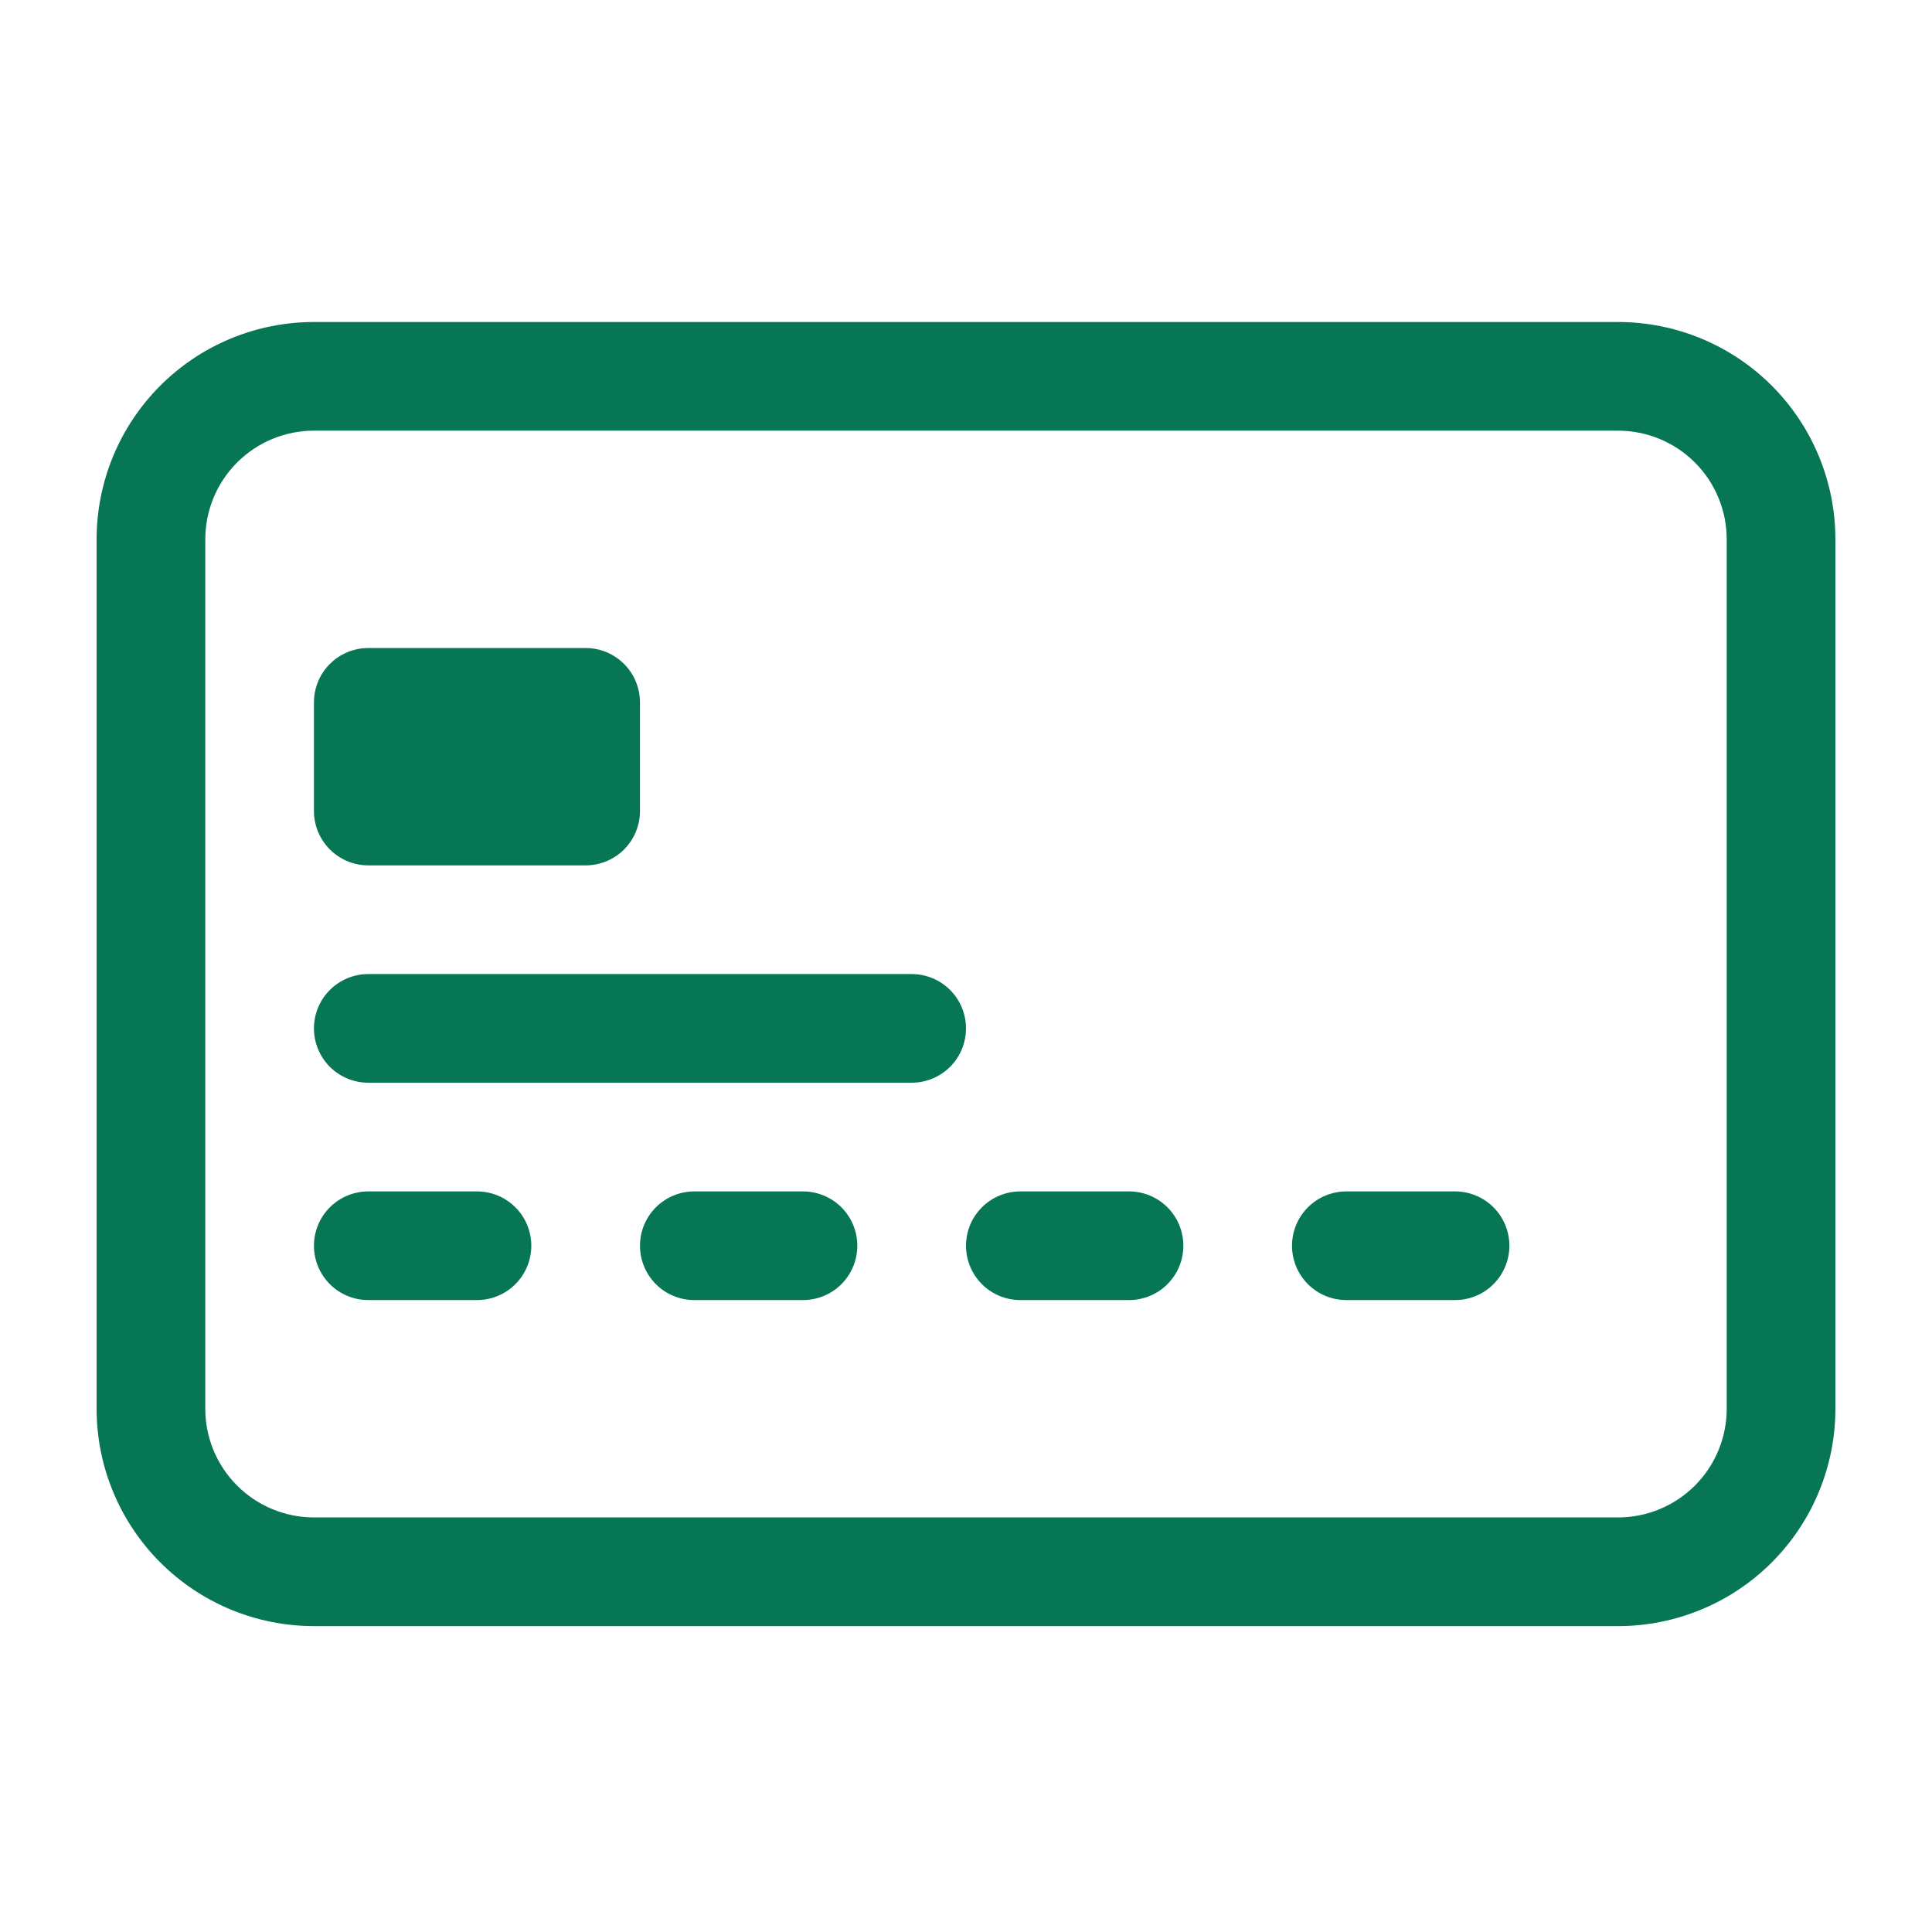 <svg width="70" height="70" viewBox="0 0 70 70" fill="none" xmlns="http://www.w3.org/2000/svg">
<path d="M58.625 15.604C59.669 15.604 60.671 16.019 61.409 16.757C62.148 17.496 62.562 18.497 62.562 19.542V51.042C62.562 52.086 62.148 53.087 61.409 53.826C60.671 54.564 59.669 54.979 58.625 54.979H11.375C10.331 54.979 9.329 54.564 8.591 53.826C7.852 53.087 7.438 52.086 7.438 51.042V19.542C7.438 18.497 7.852 17.496 8.591 16.757C9.329 16.019 10.331 15.604 11.375 15.604H58.625ZM11.375 11.667C9.286 11.667 7.283 12.496 5.807 13.973C4.33 15.45 3.5 17.453 3.5 19.542L3.5 51.042C3.5 53.13 4.33 55.133 5.807 56.61C7.283 58.087 9.286 58.917 11.375 58.917H58.625C60.714 58.917 62.717 58.087 64.194 56.61C65.67 55.133 66.5 53.13 66.5 51.042V19.542C66.5 17.453 65.67 15.45 64.194 13.973C62.717 12.496 60.714 11.667 58.625 11.667H11.375Z" fill="#067655"/>
<path d="M11.375 25.448C11.375 24.926 11.582 24.425 11.952 24.056C12.321 23.687 12.822 23.479 13.344 23.479H21.219C21.741 23.479 22.242 23.687 22.611 24.056C22.98 24.425 23.188 24.926 23.188 25.448V29.385C23.188 29.908 22.98 30.408 22.611 30.777C22.242 31.147 21.741 31.354 21.219 31.354H13.344C12.822 31.354 12.321 31.147 11.952 30.777C11.582 30.408 11.375 29.908 11.375 29.385V25.448ZM11.375 37.26C11.375 36.738 11.582 36.237 11.952 35.868C12.321 35.499 12.822 35.292 13.344 35.292H33.031C33.553 35.292 34.054 35.499 34.423 35.868C34.793 36.237 35 36.738 35 37.26C35 37.783 34.793 38.283 34.423 38.653C34.054 39.022 33.553 39.229 33.031 39.229H13.344C12.822 39.229 12.321 39.022 11.952 38.653C11.582 38.283 11.375 37.783 11.375 37.26ZM11.375 45.135C11.375 44.613 11.582 44.112 11.952 43.743C12.321 43.374 12.822 43.167 13.344 43.167H17.281C17.803 43.167 18.304 43.374 18.673 43.743C19.043 44.112 19.25 44.613 19.25 45.135C19.25 45.658 19.043 46.158 18.673 46.528C18.304 46.897 17.803 47.104 17.281 47.104H13.344C12.822 47.104 12.321 46.897 11.952 46.528C11.582 46.158 11.375 45.658 11.375 45.135ZM23.188 45.135C23.188 44.613 23.395 44.112 23.764 43.743C24.133 43.374 24.634 43.167 25.156 43.167H29.094C29.616 43.167 30.117 43.374 30.486 43.743C30.855 44.112 31.062 44.613 31.062 45.135C31.062 45.658 30.855 46.158 30.486 46.528C30.117 46.897 29.616 47.104 29.094 47.104H25.156C24.634 47.104 24.133 46.897 23.764 46.528C23.395 46.158 23.188 45.658 23.188 45.135ZM35 45.135C35 44.613 35.207 44.112 35.577 43.743C35.946 43.374 36.447 43.167 36.969 43.167H40.906C41.428 43.167 41.929 43.374 42.298 43.743C42.668 44.112 42.875 44.613 42.875 45.135C42.875 45.658 42.668 46.158 42.298 46.528C41.929 46.897 41.428 47.104 40.906 47.104H36.969C36.447 47.104 35.946 46.897 35.577 46.528C35.207 46.158 35 45.658 35 45.135ZM46.812 45.135C46.812 44.613 47.02 44.112 47.389 43.743C47.758 43.374 48.259 43.167 48.781 43.167H52.719C53.241 43.167 53.742 43.374 54.111 43.743C54.48 44.112 54.688 44.613 54.688 45.135C54.688 45.658 54.48 46.158 54.111 46.528C53.742 46.897 53.241 47.104 52.719 47.104H48.781C48.259 47.104 47.758 46.897 47.389 46.528C47.02 46.158 46.812 45.658 46.812 45.135Z" fill="#067655"/>
</svg>
